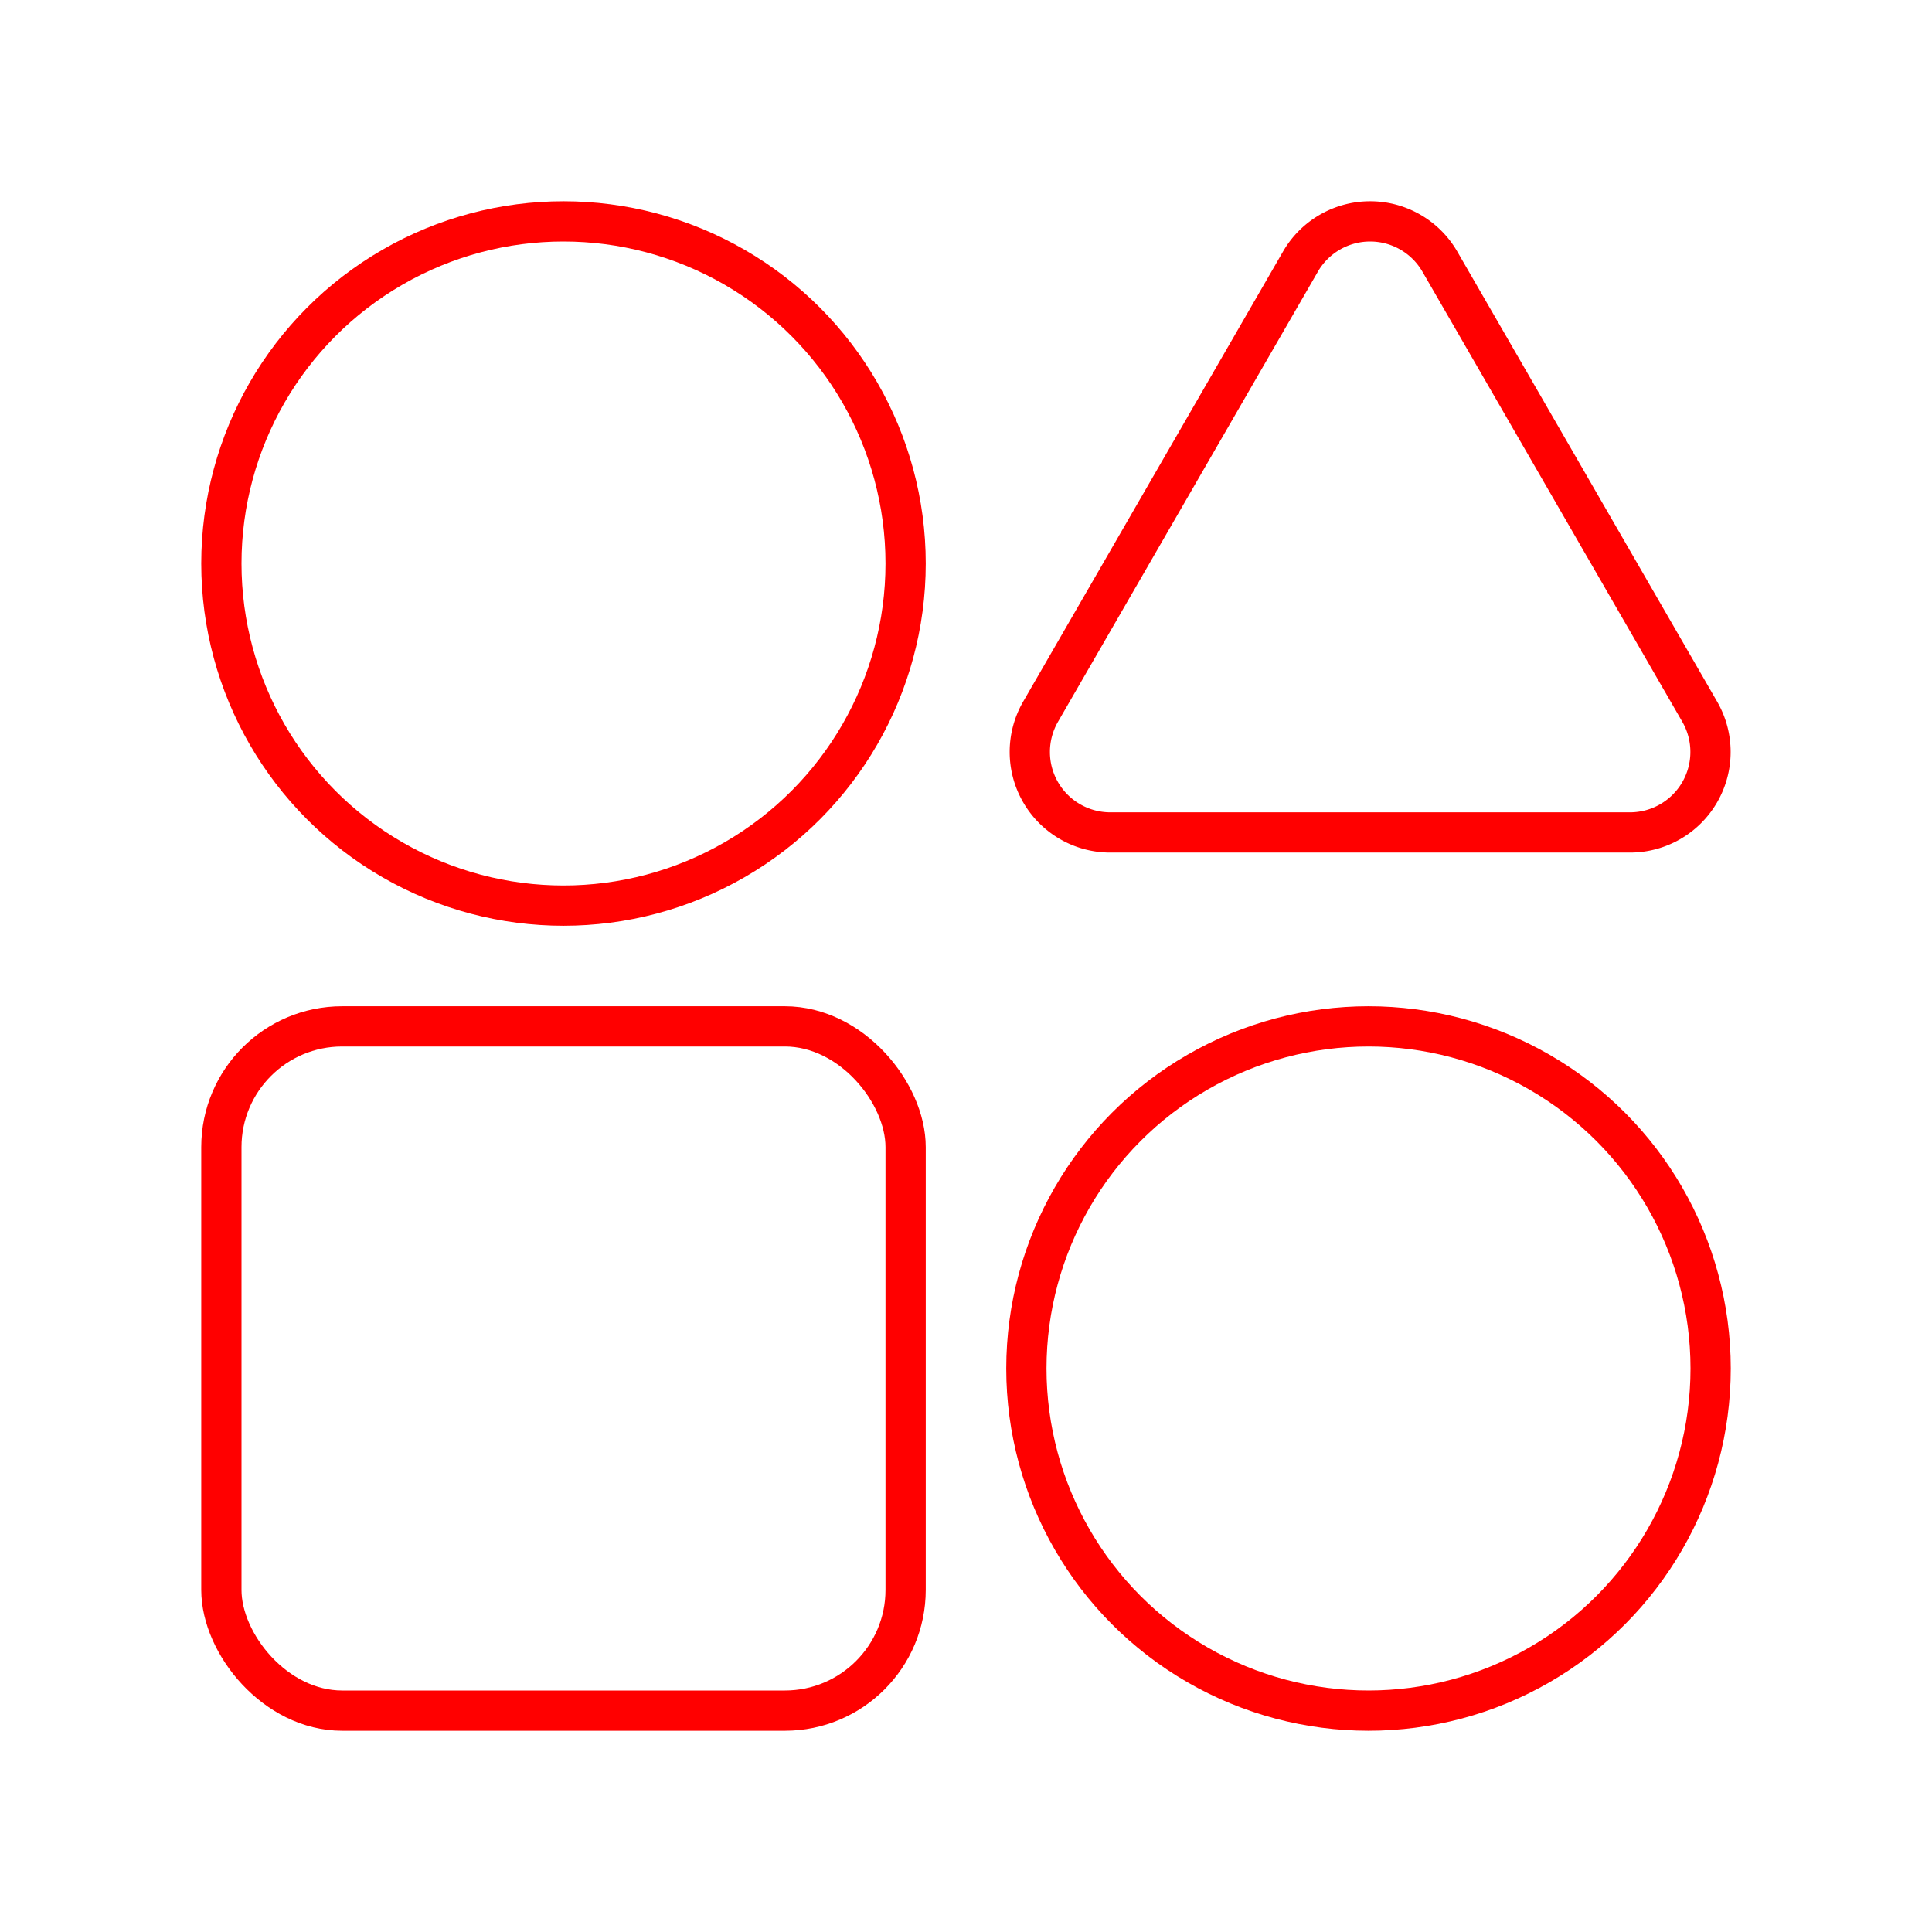 <svg xmlns="http://www.w3.org/2000/svg" viewBox="0 0 48 48"><defs><style>.a{fill:none;stroke:#FF0000;stroke-linecap:round;stroke-linejoin:round;}</style></defs><circle class="a" cx="14" cy="14" r="8.5"/><circle class="a" cx="34" cy="34" r="8.5"/><rect class="a" x="5.5" y="25.5" width="17" height="17" rx="3"/><path class="a" d="M32.309,6.5l-6.456,11.182a2,2,0,0,0,1.732,3H40.497a2,2,0,0,0,1.732-3L35.773,6.5A2,2,0,0,0,32.309,6.5Z"/></svg>